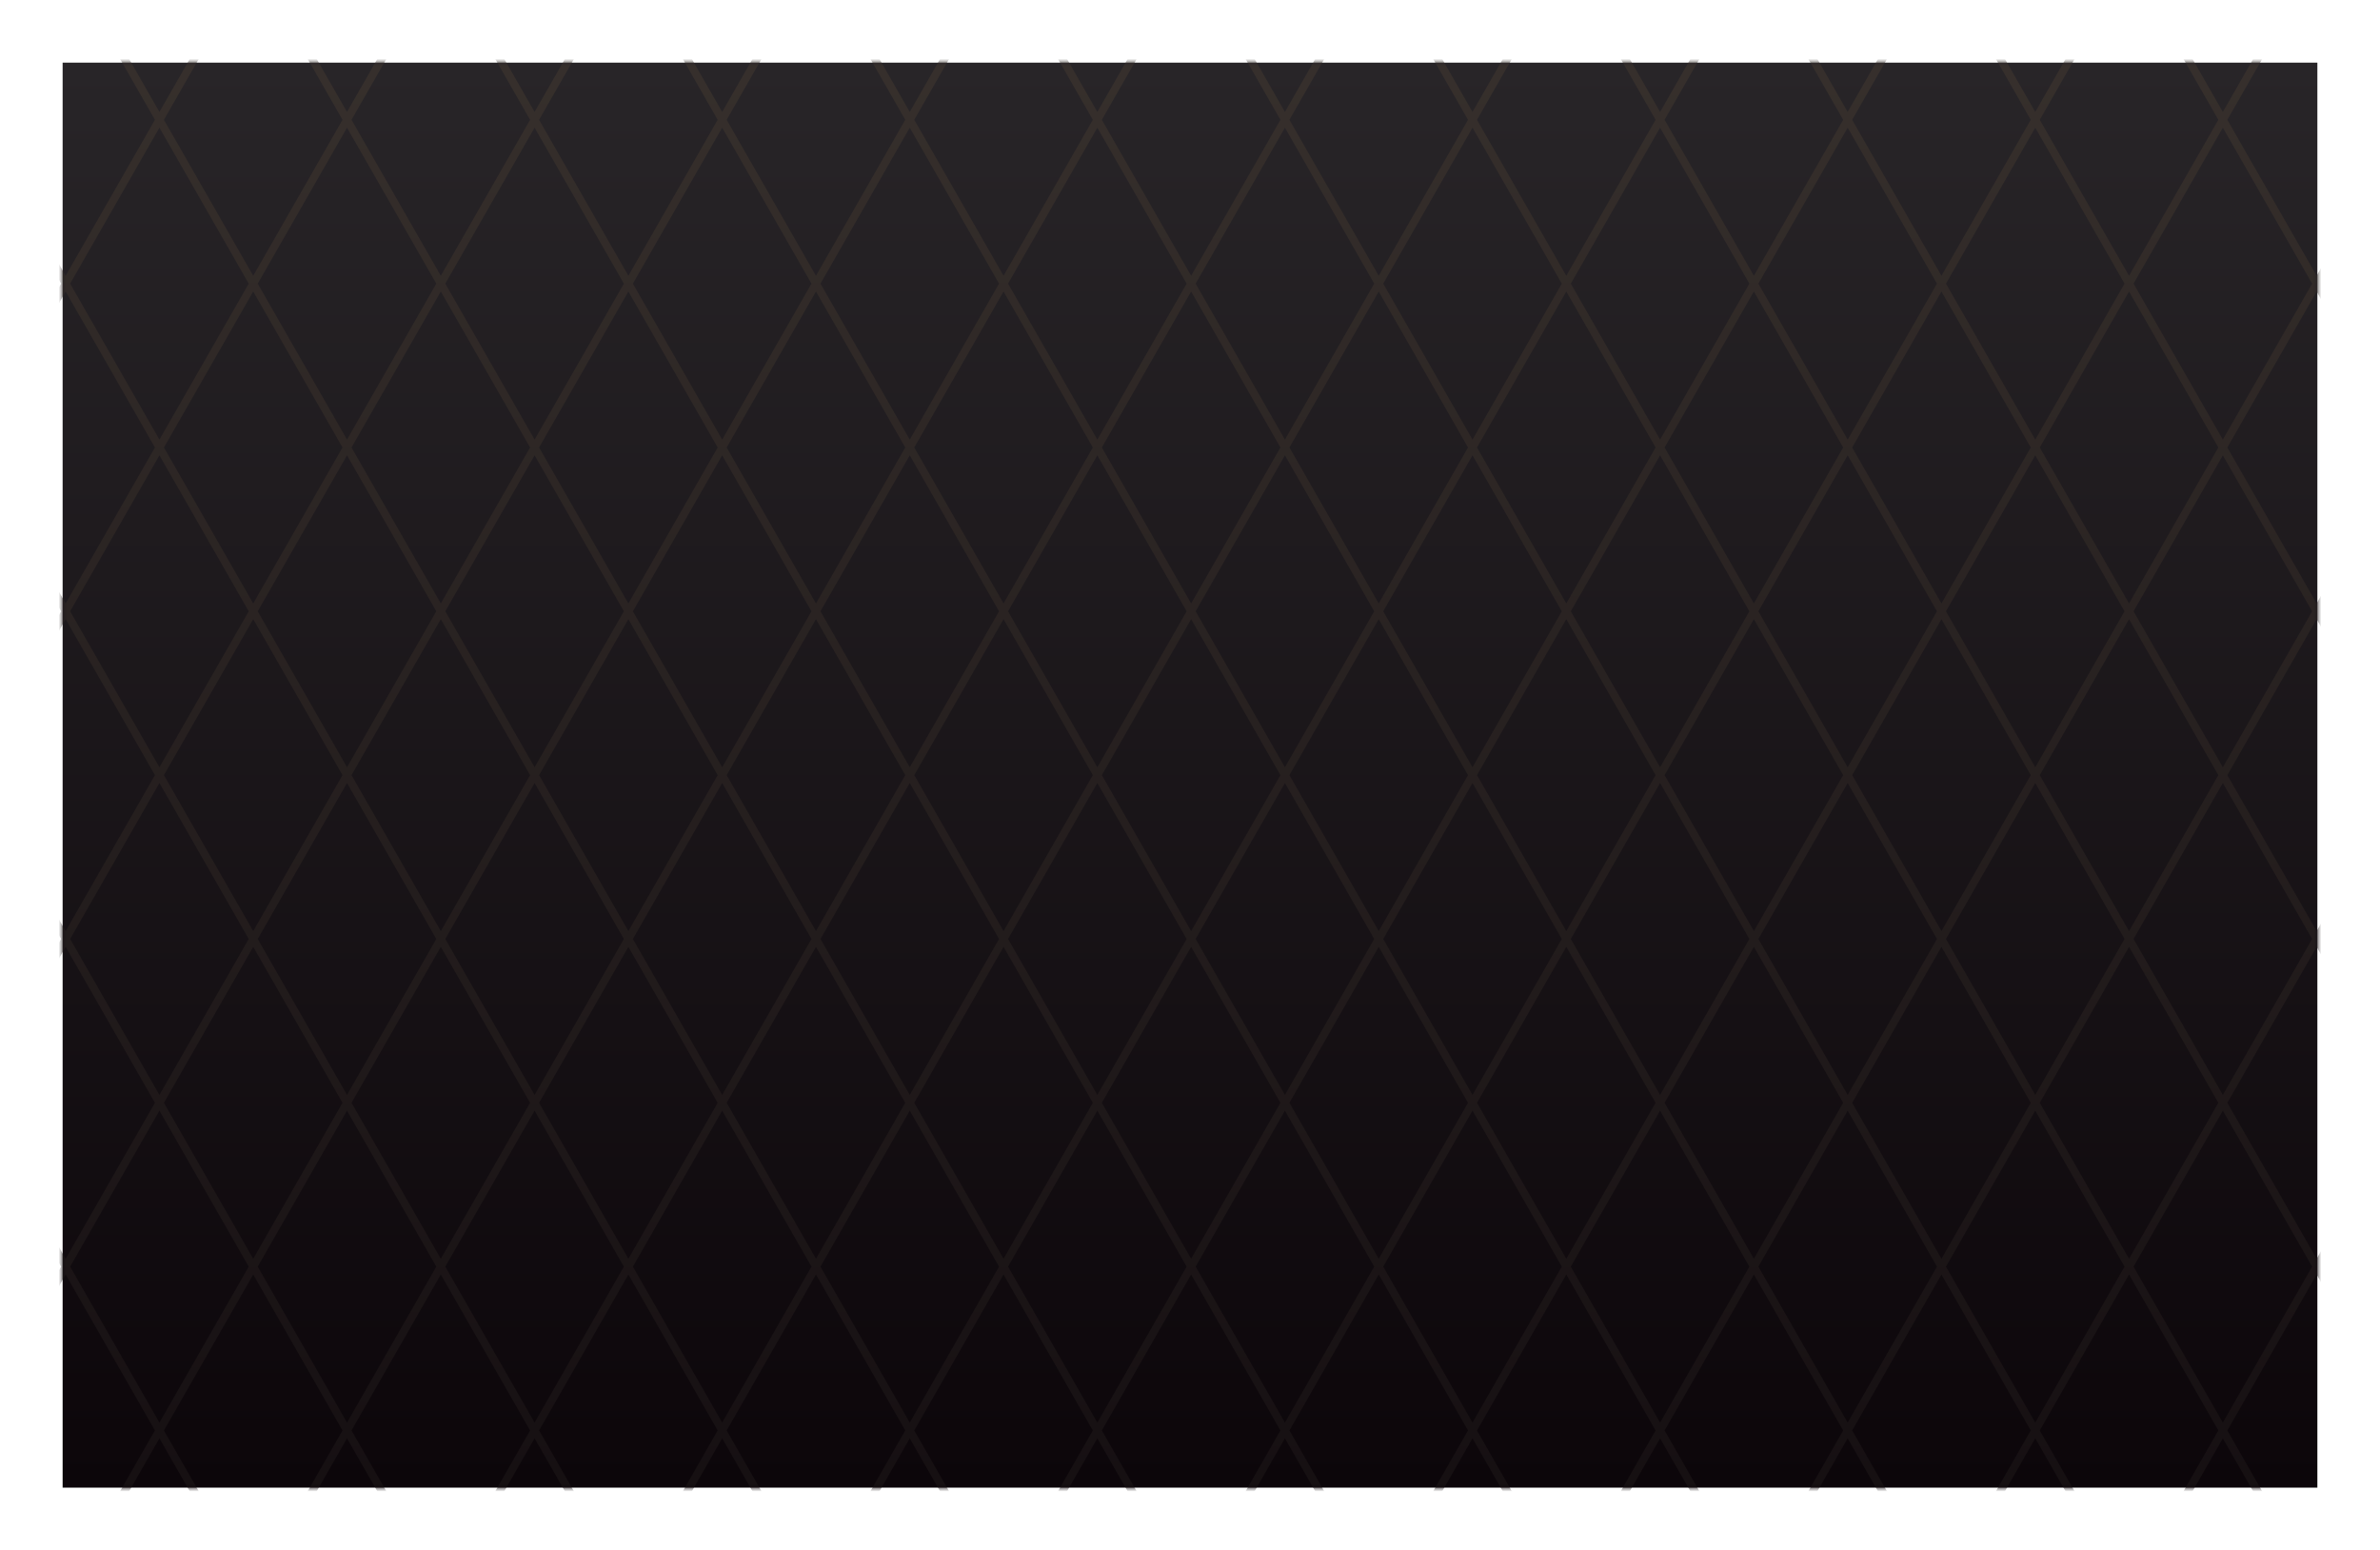 <svg width="304" height="198" viewBox="0 0 304 198" fill="none" xmlns="http://www.w3.org/2000/svg">
<rect width="304" height="198" fill="white"/>
<rect x="8" y="8" width="288" height="182" fill="url(#paint0_linear_1_1300)"/>
<mask id="mask0_1_1300" style="mask-type:alpha" maskUnits="userSpaceOnUse" x="8" y="8" width="288" height="182">
<rect x="8" y="8" width="288" height="182" fill="url(#paint1_linear_1_1300)"/>
</mask>
<g mask="url(#mask0_1_1300)">
<path fill-rule="evenodd" clip-rule="evenodd" d="M316.16 -39.994L284.502 15.302L295.906 35.22L339.256 -40.497L340.121 -39.994L296.482 36.226L307.886 56.145L363.217 -40.497L364.081 -39.994L308.462 57.151L319.866 77.069L387.177 -40.497L388.041 -39.994L320.442 78.075L331.846 97.993L411.137 -40.497L412.001 -39.994L332.422 99L412.001 237.993L411.137 238.496L331.846 100.006L320.442 119.924L388.041 237.993L387.177 238.496L319.866 120.931L308.462 140.849L364.081 237.993L363.217 238.496L307.886 141.855L296.482 161.773L340.121 237.993L339.256 238.496L295.906 162.779L284.502 182.698L316.16 237.993L315.296 238.496L283.926 183.704L272.522 203.622L292.2 237.993L291.336 238.496L271.945 204.628L260.542 224.547L268.24 237.993L267.376 238.496L259.965 225.553L252.267 238.999L251.403 238.496L259.389 224.547L247.985 204.628L236.581 224.547L244.28 237.993L243.416 238.496L236.005 225.553L228.307 238.999L227.442 238.496L235.429 224.547L224.025 204.628L212.621 224.547L220.32 237.993L219.456 238.496L212.045 225.553L204.346 238.999L203.482 238.496L211.469 224.547L200.065 204.628L188.661 224.547L196.36 237.993L195.496 238.496L188.085 225.553L180.386 238.999L179.522 238.496L187.509 224.547L176.105 204.628L164.701 224.547L172.4 237.993L171.535 238.496L164.125 225.553L156.426 238.999L155.562 238.496L163.549 224.547L152.145 204.628L140.741 224.547L148.439 237.993L147.575 238.496L140.165 225.553L132.466 238.999L131.602 238.496L139.588 224.547L128.185 204.628L116.781 224.547L124.479 237.993L123.615 238.496L116.204 225.553L108.506 238.999L107.642 238.496L115.628 224.547L104.224 204.628L92.82 224.547L100.519 237.993L99.655 238.496L92.244 225.553L84.546 238.999L83.681 238.496L91.668 224.547L80.264 204.628L68.86 224.547L76.559 237.993L75.695 238.496L68.284 225.553L60.586 238.999L59.721 238.496L67.708 224.547L56.304 204.628L44.9 224.547L52.599 237.993L51.734 238.496L44.324 225.553L36.625 238.999L35.761 238.496L43.748 224.547L32.344 204.629L12.665 238.999L11.801 238.496L31.768 203.622L20.364 183.704L-11.295 238.999L-12.159 238.496L19.788 182.698L8.384 162.78L-35.255 238.999L-36.119 238.496L7.808 161.773L-3.596 141.855L-59.215 238.999L-60.079 238.496L-4.173 140.849L-15.576 120.931L-83.175 238.999L-84.04 238.496L-16.153 119.924L-27.557 100.006L-107.136 238.999L-108 238.496L-28.133 99L-108 -40.497L-107.136 -41L-27.557 97.993L-16.153 78.075L-84.04 -40.497L-83.175 -41L-15.576 77.069L-4.173 57.151L-60.079 -40.497L-59.215 -41L-3.596 56.144L7.808 36.226L-36.119 -40.497L-35.255 -41L8.384 35.22L19.788 15.302L-12.159 -40.497L-11.295 -41L20.364 14.295L31.768 -5.623L11.801 -40.497L12.665 -41L32.344 -6.629L43.748 -26.547L35.761 -40.497L36.625 -41L44.324 -27.554L51.734 -40.497L52.599 -39.994L44.9 -26.547L56.304 -6.629L67.708 -26.547L59.721 -40.497L60.586 -41L68.284 -27.553L75.695 -40.497L76.559 -39.994L68.86 -26.547L80.264 -6.629L91.668 -26.547L83.681 -40.497L84.546 -41L92.244 -27.553L99.655 -40.497L100.519 -39.994L92.82 -26.547L104.224 -6.629L115.628 -26.547L107.642 -40.497L108.506 -41L116.204 -27.553L123.615 -40.497L124.479 -39.994L116.781 -26.547L128.185 -6.629L139.588 -26.547L131.602 -40.497L132.466 -41L140.165 -27.553L147.575 -40.497L148.439 -39.994L140.741 -26.547L152.145 -6.629L163.549 -26.547L155.562 -40.497L156.426 -41L164.125 -27.553L171.535 -40.497L172.4 -39.994L164.701 -26.547L176.105 -6.629L187.509 -26.547L179.522 -40.497L180.386 -41L188.085 -27.553L195.496 -40.497L196.36 -39.994L188.661 -26.547L200.065 -6.629L211.469 -26.547L203.482 -40.497L204.346 -41L212.045 -27.553L219.456 -40.497L220.32 -39.994L212.621 -26.547L224.025 -6.629L235.429 -26.547L227.442 -40.497L228.307 -41L236.005 -27.553L243.416 -40.497L244.28 -39.994L236.581 -26.547L247.985 -6.629L259.389 -26.547L251.403 -40.497L252.267 -41L259.965 -27.553L267.376 -40.497L268.24 -39.994L260.542 -26.547L271.945 -6.629L291.336 -40.497L292.2 -39.994L272.522 -5.623L283.926 14.296L315.296 -40.497L316.16 -39.994ZM295.329 36.226L283.926 16.308L272.522 36.226L283.926 56.145L295.329 36.226ZM68.284 -25.541L56.88 -5.623L68.284 14.296L79.688 -5.623L68.284 -25.541ZM55.728 -5.623L44.324 -25.541L32.92 -5.623L44.324 14.296L55.728 -5.623ZM44.9 15.302L56.304 -4.616L67.708 15.302L56.304 35.22L44.9 15.302ZM43.748 15.302L32.344 -4.617L20.94 15.302L32.344 35.22L43.748 15.302ZM32.92 36.226L44.324 16.308L55.728 36.226L44.324 56.145L32.92 36.226ZM31.768 36.226L20.364 16.308L8.96 36.226L20.364 56.145L31.768 36.226ZM20.94 57.151L32.344 37.233L43.748 57.151L32.344 77.069L20.94 57.151ZM19.788 57.151L8.384 37.232L-3.02 57.151L8.384 77.069L19.788 57.151ZM8.96 78.075L20.364 58.157L31.768 78.075L20.364 97.993L8.96 78.075ZM7.808 78.075L-3.596 58.157L-15 78.075L-3.596 97.993L7.808 78.075ZM-3.02 99L8.384 79.082L19.788 99L8.384 118.918L-3.02 99ZM-4.172 99L-15.576 79.081L-26.981 99L-15.576 118.918L-4.172 99ZM-15 119.924L-3.596 100.006L7.808 119.924L-3.596 139.843L-15 119.924ZM8.384 160.767L-3.02 140.849L8.384 120.931L19.788 140.849L8.384 160.767ZM20.364 139.842L8.96 119.924L20.364 100.006L31.768 119.924L20.364 139.842ZM32.344 118.918L20.94 99L32.344 79.082L43.748 99L32.344 118.918ZM44.324 97.993L32.92 78.075L44.324 58.157L55.728 78.075L44.324 97.993ZM56.304 77.069L44.9 57.151L56.304 37.233L67.708 57.151L56.304 77.069ZM68.284 56.145L56.88 36.226L68.284 16.308L79.688 36.226L68.284 56.145ZM80.264 35.22L68.86 15.302L80.264 -4.616L91.668 15.302L80.264 35.22ZM92.244 14.296L80.84 -5.623L92.244 -25.541L103.648 -5.623L92.244 14.296ZM116.204 -25.541L104.801 -5.623L116.204 14.296L127.608 -5.623L116.204 -25.541ZM104.224 -4.616L92.82 15.302L104.224 35.22L115.628 15.302L104.224 -4.616ZM92.244 16.308L80.84 36.226L92.244 56.145L103.648 36.226L92.244 16.308ZM68.86 57.151L80.264 37.233L91.668 57.151L80.264 77.069L68.86 57.151ZM56.88 78.075L68.284 58.157L79.688 78.075L68.284 97.993L56.88 78.075ZM44.9 99L56.304 79.082L67.708 99L56.304 118.918L44.9 99ZM32.92 119.924L44.324 100.006L55.728 119.924L44.324 139.842L32.92 119.924ZM20.94 140.849L32.344 120.93L43.748 140.849L32.344 160.767L20.94 140.849ZM8.96 161.773L20.364 141.855L31.768 161.773L20.364 181.692L8.96 161.773ZM32.344 202.616L20.94 182.698L32.344 162.779L43.748 182.698L32.344 202.616ZM44.324 181.691L32.92 161.773L44.324 141.855L55.728 161.773L44.324 181.691ZM56.304 160.767L44.9 140.849L56.304 120.93L67.708 140.849L56.304 160.767ZM68.284 139.842L56.88 119.924L68.284 100.006L79.688 119.924L68.284 139.842ZM80.264 118.918L68.86 99L80.264 79.082L91.668 99L80.264 118.918ZM92.244 97.993L80.84 78.075L92.244 58.157L103.648 78.075L92.244 97.993ZM104.224 77.069L92.82 57.151L104.224 37.233L115.628 57.151L104.224 77.069ZM116.204 56.145L104.801 36.226L116.204 16.308L127.608 36.226L116.204 56.145ZM128.185 35.22L116.781 15.302L128.185 -4.616L139.588 15.302L128.185 35.22ZM140.165 14.296L128.761 -5.623L140.165 -25.541L151.569 -5.623L140.165 14.296ZM164.125 -25.541L152.721 -5.623L164.125 14.296L175.529 -5.623L164.125 -25.541ZM152.145 -4.616L140.741 15.302L152.145 35.22L163.549 15.302L152.145 -4.616ZM140.165 16.308L128.761 36.226L140.165 56.145L151.569 36.226L140.165 16.308ZM128.185 37.233L116.781 57.151L128.185 77.069L139.588 57.151L128.185 37.233ZM116.204 58.157L104.801 78.075L116.204 97.993L127.608 78.075L116.204 58.157ZM92.82 99L104.224 79.082L115.628 99L104.224 118.918L92.82 99ZM80.84 119.924L92.244 100.006L103.648 119.924L92.244 139.842L80.84 119.924ZM68.86 140.849L80.264 120.931L91.668 140.849L80.264 160.767L68.86 140.849ZM56.88 161.773L68.284 141.855L79.688 161.773L68.284 181.691L56.88 161.773ZM44.9 182.698L56.304 162.779L67.708 182.698L56.304 202.616L44.9 182.698ZM32.92 203.622L44.324 183.704L55.728 203.622L44.324 223.541L32.92 203.622ZM68.284 223.54L56.88 203.622L68.284 183.704L79.688 203.622L68.284 223.54ZM80.264 202.616L68.86 182.698L80.264 162.779L91.668 182.698L80.264 202.616ZM92.244 181.691L80.84 161.773L92.244 141.855L103.648 161.773L92.244 181.691ZM104.224 160.767L92.82 140.849L104.224 120.931L115.628 140.849L104.224 160.767ZM116.204 139.842L104.801 119.924L116.204 100.006L127.608 119.924L116.204 139.842ZM128.185 118.918L116.781 99L128.185 79.082L139.588 99L128.185 118.918ZM140.165 97.993L128.761 78.075L140.165 58.157L151.569 78.075L140.165 97.993ZM152.145 77.069L140.741 57.151L152.145 37.233L163.549 57.151L152.145 77.069ZM164.125 56.145L152.721 36.226L164.125 16.308L175.529 36.226L164.125 56.145ZM176.105 35.22L164.701 15.302L176.105 -4.616L187.509 15.302L176.105 35.22ZM188.085 14.296L176.681 -5.623L188.085 -25.541L199.489 -5.623L188.085 14.296ZM188.085 223.54L176.681 203.622L188.085 183.704L199.489 203.622L188.085 223.54ZM176.105 202.616L187.509 182.698L176.105 162.779L164.701 182.698L176.105 202.616ZM200.065 202.616L188.661 182.698L200.065 162.779L211.469 182.698L200.065 202.616ZM188.085 181.691L199.489 161.773L188.085 141.855L176.681 161.773L188.085 181.691ZM212.045 181.691L200.641 161.773L212.045 141.855L223.449 161.773L212.045 181.691ZM200.065 160.767L211.469 140.849L200.065 120.931L188.661 140.849L200.065 160.767ZM224.025 160.767L212.621 140.849L224.025 120.93L235.429 140.849L224.025 160.767ZM212.045 139.842L223.449 119.924L212.045 100.006L200.641 119.924L212.045 139.842ZM236.005 139.842L224.601 119.924L236.005 100.006L247.409 119.924L236.005 139.842ZM224.025 118.918L235.429 99L224.025 79.082L212.621 99L224.025 118.918ZM247.985 118.918L236.581 99L247.985 79.082L259.389 99L247.985 118.918ZM236.005 97.993L247.409 78.075L236.005 58.157L224.601 78.075L236.005 97.993ZM259.965 97.993L248.561 78.075L259.965 58.157L271.369 78.075L259.965 97.993ZM247.985 77.069L259.389 57.151L247.985 37.233L236.581 57.151L247.985 77.069ZM271.945 77.069L260.542 57.151L271.945 37.233L283.349 57.151L271.945 77.069ZM259.965 56.145L271.369 36.226L259.965 16.308L248.561 36.226L259.965 56.145ZM260.542 15.302L271.945 35.22L283.349 15.302L271.945 -4.616L260.542 15.302ZM164.125 223.54L175.529 203.622L164.125 183.704L152.721 203.622L164.125 223.54ZM259.965 223.54L271.369 203.622L259.965 183.704L248.561 203.622L259.965 223.54ZM271.945 202.616L283.349 182.698L271.945 162.779L260.542 182.698L271.945 202.616ZM283.926 181.691L295.329 161.773L283.926 141.855L272.522 161.773L283.926 181.691ZM295.906 160.767L307.31 140.849L295.906 120.931L284.502 140.849L295.906 160.767ZM307.886 139.842L319.29 119.924L307.886 100.006L296.482 119.924L307.886 139.842ZM319.866 118.918L331.27 99L319.866 79.082L308.462 99L319.866 118.918ZM295.906 37.233L307.31 57.151L295.906 77.069L284.502 57.151L295.906 37.233ZM283.926 58.157L295.329 78.075L283.926 97.993L272.522 78.075L283.926 58.157ZM295.906 79.082L284.502 99L295.906 118.918L307.31 99L295.906 79.082ZM271.945 79.082L283.349 99L271.945 118.918L260.542 99L271.945 79.082ZM283.926 100.006L272.522 119.924L283.926 139.842L295.329 119.924L283.926 100.006ZM259.965 100.006L271.369 119.924L259.965 139.842L248.561 119.924L259.965 100.006ZM271.945 120.93L260.542 140.849L271.945 160.767L283.349 140.849L271.945 120.93ZM247.985 120.93L259.389 140.849L247.985 160.767L236.581 140.849L247.985 120.93ZM259.965 141.855L248.561 161.773L259.965 181.691L271.369 161.773L259.965 141.855ZM236.005 141.855L247.409 161.773L236.005 181.691L224.601 161.773L236.005 141.855ZM247.985 162.779L236.581 182.698L247.985 202.616L259.389 182.698L247.985 162.779ZM224.025 162.779L235.429 182.698L224.025 202.616L212.621 182.698L224.025 162.779ZM236.005 183.704L224.601 203.622L236.005 223.54L247.409 203.622L236.005 183.704ZM212.045 183.704L223.449 203.622L212.045 223.54L200.641 203.622L212.045 183.704ZM307.886 58.157L296.482 78.075L307.886 97.993L319.29 78.075L307.886 58.157ZM164.125 181.691L175.529 161.773L164.125 141.855L152.721 161.773L164.125 181.691ZM176.105 160.767L187.509 140.849L176.105 120.93L164.701 140.849L176.105 160.767ZM188.085 139.842L199.489 119.924L188.085 100.006L176.681 119.924L188.085 139.842ZM200.065 118.918L211.469 99L200.065 79.082L188.661 99L200.065 118.918ZM212.045 97.993L223.449 78.075L212.045 58.157L200.641 78.075L212.045 97.993ZM224.025 77.069L235.429 57.151L224.025 37.233L212.621 57.151L224.025 77.069ZM236.005 56.145L247.409 36.226L236.005 16.308L224.601 36.226L236.005 56.145ZM247.985 35.22L259.389 15.302L247.985 -4.616L236.581 15.302L247.985 35.22ZM248.561 -5.623L259.965 14.296L271.369 -5.623L259.965 -25.541L248.561 -5.623ZM152.145 202.616L163.549 182.698L152.145 162.779L140.741 182.698L152.145 202.616ZM140.165 183.704L151.569 203.622L140.165 223.54L128.761 203.622L140.165 183.704ZM236.005 -25.541L247.409 -5.623L236.005 14.296L224.601 -5.623L236.005 -25.541ZM224.025 -4.616L235.429 15.302L224.025 35.22L212.621 15.302L224.025 -4.616ZM212.045 16.308L223.449 36.226L212.045 56.145L200.641 36.226L212.045 16.308ZM200.065 37.233L211.469 57.151L200.065 77.069L188.661 57.151L200.065 37.233ZM188.085 58.157L199.489 78.075L188.085 97.993L176.681 78.075L188.085 58.157ZM176.105 79.082L187.509 99L176.105 118.918L164.701 99L176.105 79.082ZM164.125 100.006L175.529 119.924L164.125 139.842L152.721 119.924L164.125 100.006ZM152.145 120.93L163.549 140.849L152.145 160.767L140.741 140.849L152.145 120.93ZM140.165 141.855L151.569 161.773L140.165 181.691L128.761 161.773L140.165 141.855ZM128.185 162.779L139.588 182.698L128.185 202.616L116.781 182.698L128.185 162.779ZM116.204 183.704L127.608 203.622L116.204 223.54L104.801 203.622L116.204 183.704ZM223.449 -5.623L212.045 -25.541L200.641 -5.623L212.045 14.296L223.449 -5.623ZM211.469 15.302L200.065 -4.616L188.661 15.302L200.065 35.22L211.469 15.302ZM199.489 36.226L188.085 16.308L176.681 36.226L188.085 56.145L199.489 36.226ZM187.509 57.151L176.105 37.233L164.701 57.151L176.105 77.069L187.509 57.151ZM175.529 78.075L164.125 58.157L152.721 78.075L164.125 97.993L175.529 78.075ZM163.549 99L152.145 79.082L140.741 99L152.145 118.918L163.549 99ZM151.569 119.924L140.165 100.006L128.761 119.924L140.165 139.842L151.569 119.924ZM139.588 140.849L128.185 120.93L116.781 140.849L128.185 160.767L139.588 140.849ZM127.608 161.773L116.204 141.855L104.801 161.773L116.204 181.691L127.608 161.773ZM115.628 182.698L104.224 162.779L92.82 182.698L104.224 202.616L115.628 182.698ZM103.648 203.622L92.244 183.704L80.84 203.622L92.244 223.54L103.648 203.622Z" fill="url(#paint2_linear_1_1300)"/>
</g>
<defs>
<linearGradient id="paint0_linear_1_1300" x1="152" y1="8" x2="152" y2="190" gradientUnits="userSpaceOnUse">
<stop stop-color="#282528"/>
<stop offset="1" stop-color="#0C060A"/>
</linearGradient>
<linearGradient id="paint1_linear_1_1300" x1="152" y1="8" x2="152" y2="190" gradientUnits="userSpaceOnUse">
<stop stop-color="#2C1E2A"/>
<stop offset="1" stop-color="#0C060A"/>
</linearGradient>
<linearGradient id="paint2_linear_1_1300" x1="152.001" y1="-41" x2="152.001" y2="238.999" gradientUnits="userSpaceOnUse">
<stop stop-color="#3F3833"/>
<stop offset="1" stop-color="#0D070B"/>
</linearGradient>
</defs>
</svg>
